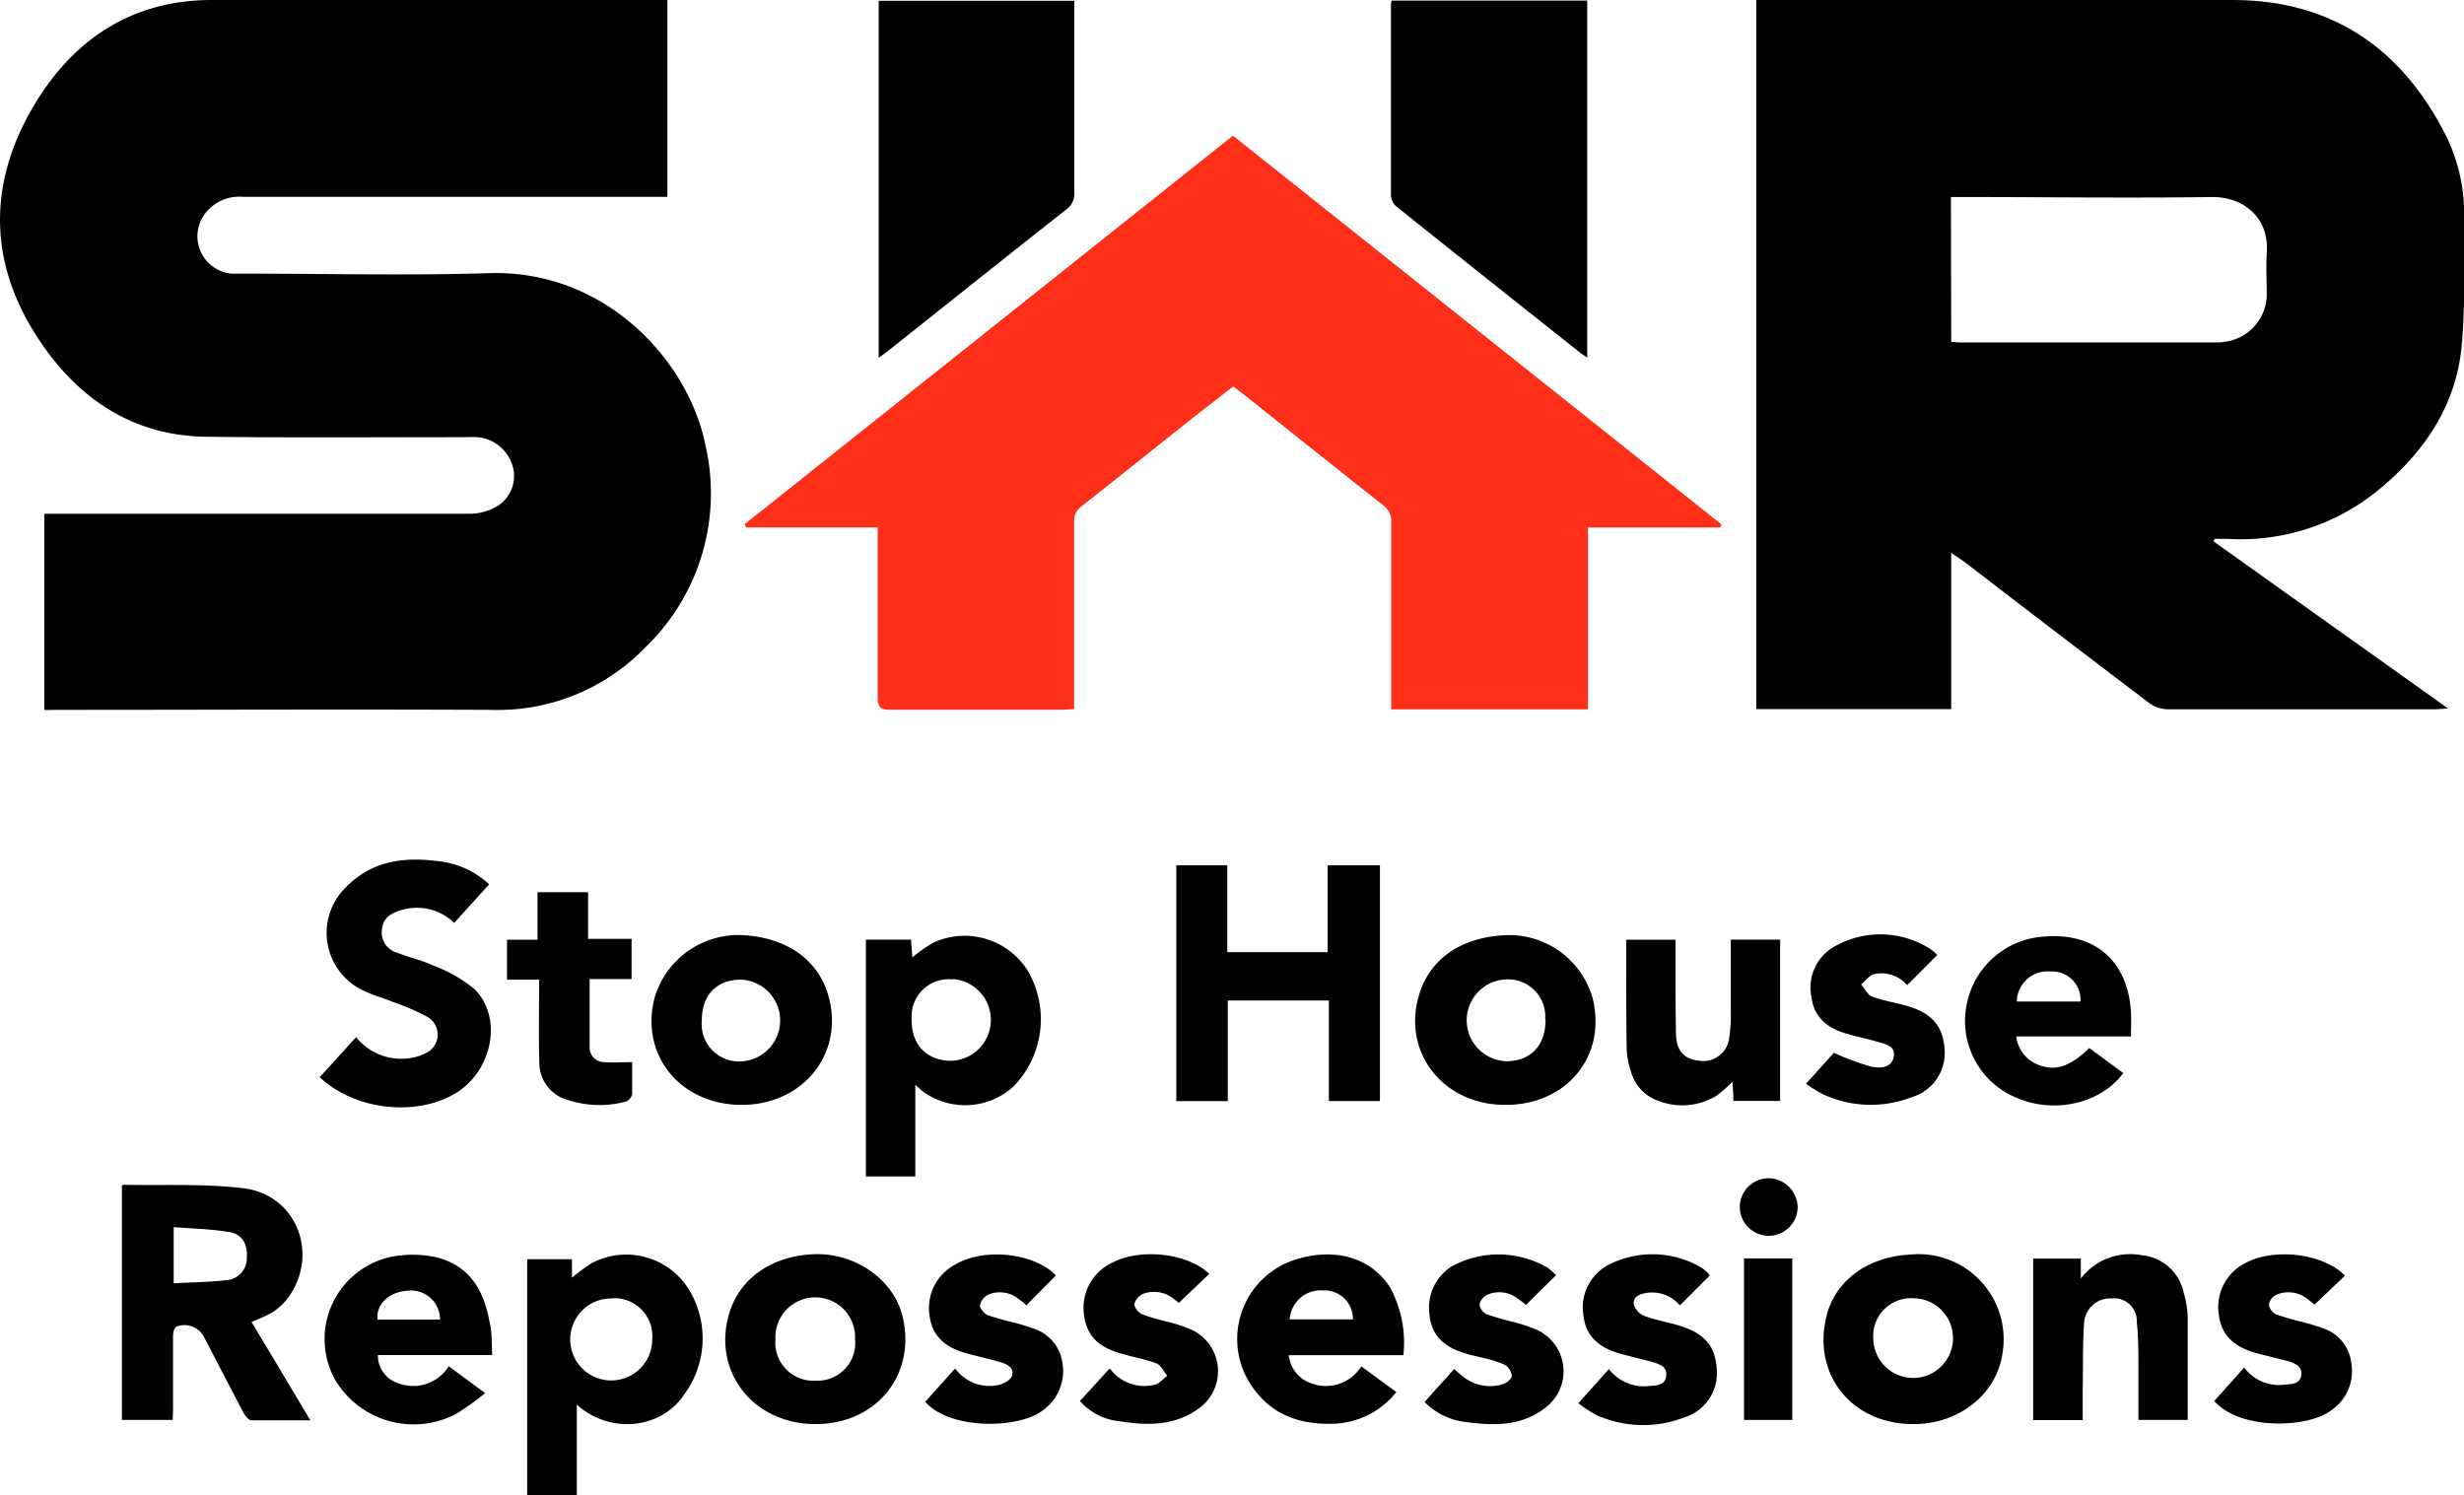 <svg xmlns="http://www.w3.org/2000/svg" viewBox="0 0 255.34 154.96"><defs><style>.cls-1{fill:#fe2f19;}</style></defs><title>shr-logo</title><g id="Layer_2" data-name="Layer 2"><g id="Layer_1-2" data-name="Layer 1"><path d="M202.2,57.29v16.2H182V0h1.12q24.09,0,48.19,0c10.32,0,17.57,5,22.13,14a18.39,18.39,0,0,1,1.92,8.27c0,4.45.13,8.92-.24,13.35-.53,6.35-3.88,11.28-8.73,15.23a22.49,22.49,0,0,1-15.48,5c-.46,0-.93,0-1.39,0,0,0-.05.06-.16.24l24.32,17.33c-.64.05-1,.09-1.29.09-9.26,0-18.53,0-27.79,0a3.43,3.43,0,0,1-1.9-.66q-9.57-7.26-19.09-14.59Zm0-21.85c.38,0,.65.05.92.05h26.37c.31,0,.62,0,.93-.05a5,5,0,0,0,4.48-4.77c0-1.49-.08-3,0-4.46.28-3.56-2.31-5.84-5.75-5.79-8.56.12-17.11,0-25.67,0h-1.31Z"/><path d="M4.59,73.58V53.25H6q21.28,0,42.57,0a5.82,5.82,0,0,0,2.87-.74,3.65,3.65,0,0,0,1.7-4.14,4.18,4.18,0,0,0-3.62-3.06,13,13,0,0,0-1.4,0c-9,0-18,.07-27-.05C14.24,45.1,8.88,41.83,4.9,36.44c-6-8.15-6.53-16.88-1.35-25.56C7.62,4.06,13.71,0,21.94,0,37.46,0,53,0,68.5,0c.19,0,.39,0,.66,0v20.4H67.75q-21.28,0-42.57,0a4.44,4.44,0,0,0-4,1.83A3.89,3.89,0,0,0,24,28.36c.42,0,.85,0,1.28,0,8.49,0,17,.21,25.45-.05,11.94-.36,20.67,9,22.41,18a22.15,22.15,0,0,1-6.24,20.76,21.26,21.26,0,0,1-16,6.5c-15-.07-29.95,0-44.92,0Z"/><path class="cls-1" d="M178.25,54.67H164.56V73.52H144.17c0-.43,0-.84,0-1.25,0-6,0-12,0-18.06a2.06,2.06,0,0,0-.86-1.87c-4.82-3.79-9.61-7.63-14.41-11.45-.33-.27-.68-.52-1.11-.84L124,43c-4,3.17-7.94,6.34-11.93,9.48a1.77,1.77,0,0,0-.76,1.57c0,6,0,12,0,18.06v1.38c-.47,0-.85.07-1.23.07-5.94,0-11.88,0-17.82,0-1,0-1.32-.26-1.31-1.31,0-5.39,0-10.78,0-16.18V54.66H77.31l-.12-.35,50.58-40.25L178.4,54.35Z"/><path d="M91.06,37.08V.08h20.27v1.2c0,6.21,0,12.43,0,18.64a2,2,0,0,1-.82,1.78c-6.14,4.83-12.24,9.71-18.36,14.57C91.84,36.53,91.5,36.75,91.06,37.08Z"/><path d="M144.21.06h20.27v37c-.37-.26-.67-.45-.95-.68q-9.41-7.45-18.79-14.95a1.71,1.71,0,0,1-.6-1.15c0-6.6,0-13.2,0-19.81A2,2,0,0,1,144.21.06Z"/><path d="M17.89,147.16H12.63V122.92s.1-.13.15-.13c4.17.09,8.38-.14,12.5.37,5.43.68,7.8,6.74,4.66,11.22A6.37,6.37,0,0,1,28.25,136a17.27,17.27,0,0,1-2.19,1l3,5,3.1,5.2c-2.18,0-4.14,0-6.11,0-.29,0-.65-.48-.83-.82-1.39-2.62-2.75-5.26-4.12-7.89a2.29,2.29,0,0,0-2.83-1c-.22.12-.34.64-.34,1,0,2.5,0,5,0,7.5C17.94,146.35,17.91,146.73,17.89,147.16ZM18,133c1.94-.11,3.73-.12,5.5-.33a2.27,2.27,0,0,0,2.08-2.32c.1-1.36-.44-2.42-1.77-2.65-1.88-.33-3.82-.36-5.81-.52Z"/><path d="M121.9,89.68h5.28v9h10.4v-9H143v24.43h-5.29V103.69H127.23v10.43H121.9Z"/><path d="M94.85,112.44v9.49H89.73V97.38h4.68l.13,1.83a18.7,18.7,0,0,1,2.1-1.47,7.7,7.7,0,0,1,10,3.1,10,10,0,0,1-1.63,11.78,7.45,7.45,0,0,1-9.56.36C95.36,112.86,95.22,112.75,94.85,112.44Zm3.89-10.93a3.84,3.84,0,0,0-4.27,4c-.08,2.67,1.46,4.37,4,4.43a4.24,4.24,0,0,0,.26-8.47Z"/><path d="M59.77,145.57V155H54.63v-24.5h4.64v1.92a20.51,20.51,0,0,1,2-1.48A7.64,7.64,0,0,1,71.6,134a9.78,9.78,0,0,1-.71,10.54C68.46,148.16,63.17,148.64,59.77,145.57Zm3.69-11a4.25,4.25,0,1,0,4.13,4.24A3.93,3.93,0,0,0,63.46,134.55Z"/><path d="M33.13,111.64l3.77-4.15a6,6,0,0,0,5.83,2.13,4.77,4.77,0,0,0,1.32-.44,2.12,2.12,0,0,0,.25-3.79,24.12,24.12,0,0,0-3.53-1.53c-1.05-.43-2.15-.72-3.16-1.22a6.6,6.6,0,0,1-1.73-10.72c2.64-2.68,5.9-3.13,9.42-2.68a9.11,9.11,0,0,1,5.39,2.41l-3.62,4a5.52,5.52,0,0,0-5.49-1.32c-1,.29-1.89.76-2,2a2.18,2.18,0,0,0,1.61,2.42c1.19.48,2.48.74,3.63,1.29a14.84,14.84,0,0,1,4.4,2.51c2.79,2.88,1.88,8-1.58,10.48C43.61,115.79,36.93,115.21,33.13,111.64Z"/><path d="M198.25,147.59c-6.31,0-10.42-5.07-9-11.07.86-3.75,4.23-6.26,8.71-6.5a8.82,8.82,0,0,1,9.53,10.37C206.83,144.57,202.94,147.62,198.25,147.59Zm-4.12-8.8a4.13,4.13,0,1,0,4.12-4.24A3.91,3.91,0,0,0,194.13,138.79Z"/><path d="M76.87,114.51c-6.41,0-10.64-5.25-9-11.23a9.07,9.07,0,0,1,9.31-6.35c4.3.29,7.45,2.47,8.57,5.95C87.67,108.91,83.42,114.49,76.87,114.51Zm-4.14-8.75A3.87,3.87,0,0,0,76.84,110a4.24,4.24,0,0,0-.06-8.47C74.26,101.53,72.72,103.14,72.73,105.76Z"/><path d="M156,114.51c-6.6,0-10.88-5.68-8.84-11.72,1.16-3.45,4.23-5.56,8.51-5.85a9,9,0,0,1,9.38,6.54C166.51,109.46,162.36,114.52,156,114.51Zm4.12-8.81a3.85,3.85,0,0,0-4.13-4.19,4.24,4.24,0,0,0,.08,8.47C158.64,110,160.17,108.32,160.16,105.7Z"/><path d="M84.52,147.59c-6.54,0-10.81-5.57-8.91-11.6,1.12-3.55,4.38-5.8,8.65-6s8.3,2.54,9.26,6.4C95,142.43,90.85,147.59,84.52,147.59Zm4.09-8.8a4.13,4.13,0,1,0-8.25,0,3.94,3.94,0,0,0,4.18,4.3A3.9,3.9,0,0,0,88.61,138.79Z"/><path d="M51,140.44H39.16a3,3,0,0,0,2.12,2.92,4.34,4.34,0,0,0,5.22-1.76l3.78,2.78a29.49,29.49,0,0,1-3,2.15,9.48,9.48,0,0,1-12.49-3.42,8.71,8.71,0,0,1,6.71-13,11.44,11.44,0,0,1,3.6.17c3.45.79,5,3.32,5.61,6.6C51,138,50.94,139.14,51,140.44Zm-5.4-3.68a3,3,0,0,0-3.29-3c-2,.11-3.36,1.42-3.19,3Z"/><path d="M145.43,140.45H133.55a3.45,3.45,0,0,0,2.21,2.87,4.33,4.33,0,0,0,5.31-1.71l3.63,2.66a8.67,8.67,0,0,1-6.4,3.28c-3.82.16-7-1.08-9-4.57a8.64,8.64,0,0,1,4.85-12.41c4.2-1.35,8-.22,9.94,2.93A12,12,0,0,1,145.43,140.45Zm-11.78-3.71h6.55a2.94,2.94,0,0,0-3.09-3A3.21,3.21,0,0,0,133.65,136.74Z"/><path d="M215.83,147.18h-5.14V130.44h4.94v2.07a6.43,6.43,0,0,1,6.31-2.42,4.89,4.89,0,0,1,4.34,3.84,10.56,10.56,0,0,1,.43,2.53c0,3.55,0,7.09,0,10.7H221.6c0-1.83,0-3.61,0-5.39,0-1.6,0-3.21-.17-4.79a2.34,2.34,0,0,0-2.6-2.41,2.71,2.71,0,0,0-2.87,2.65c-.12,1.94-.1,3.9-.12,5.85C215.82,144.39,215.83,145.71,215.83,147.18Z"/><path d="M220.83,107.42H208.94a3.6,3.6,0,0,0,2.47,3c1.68.6,3.18.06,5.1-1.8l3.52,2.59c-2.33,3.17-7.16,4.26-11.06,2.56a8.59,8.59,0,0,1-5.17-9.63,8.7,8.7,0,0,1,7.86-7.06c5.36-.53,8.88,2.48,9.17,7.87C220.87,105.69,220.83,106.46,220.83,107.42Zm-5.23-3.62a2.93,2.93,0,0,0-3.09-3.11A3.18,3.18,0,0,0,209,103.8Z"/><path d="M168.53,97.39h5.1c0,.94,0,1.83,0,2.71,0,2.35,0,4.69.05,7,0,1.78.89,2.7,2.36,2.82a2.69,2.69,0,0,0,3.16-2.43,13.66,13.66,0,0,0,.16-2.56c0-2.5,0-5,0-7.55h5.11V114.1h-4.84c0-.66-.06-1.27-.09-2a13.3,13.3,0,0,1-1.77,1.53,6.86,6.86,0,0,1-6,.43A4.44,4.44,0,0,1,169,111a8.26,8.26,0,0,1-.43-2.18C168.51,105,168.53,101.25,168.53,97.39Z"/><path d="M55.87,101.53H52.54V97.39H55.7V92.47h5.24V97.3h4.51v4.17H61.1c0,2.47,0,4.8,0,7.12a1.51,1.51,0,0,0,1.54,1.49c.92.07,1.84,0,2.87,0,0,1,0,2.15,0,3.31a1.08,1.08,0,0,1-.63.77,10.6,10.6,0,0,1-6.11-.18,4,4,0,0,1-2.88-3.75C55.81,107.4,55.87,104.55,55.87,101.53Z"/><path d="M109.42,132.19l-3.06,3.09a9.73,9.73,0,0,0-.79-.65,3.13,3.13,0,0,0-3.2-.44,1.61,1.61,0,0,0-.82,1.1c0,.31.43.83.78,1a27,27,0,0,0,2.7.77,20.22,20.22,0,0,1,2,.61,4.35,4.35,0,0,1,3.06,3.53,5,5,0,0,1-2.07,5c-2.49,1.9-9.61,2-12.14-.92l3.1-3.45a4.41,4.41,0,0,0,4.38,1.73c.57-.1,1.38-.51,1.52-1,.25-.81-.53-1.2-1.24-1.4-1.16-.33-2.35-.59-3.51-.91-2-.56-3.49-1.62-3.79-3.82A5.11,5.11,0,0,1,99.09,131C102.08,129.29,107.22,129.87,109.42,132.19Z"/><path d="M161.25,132.16c-1.06,1.06-2.05,2-3.11,3.08a10.7,10.7,0,0,0-.86-.65,3.11,3.11,0,0,0-3.21-.38,1.46,1.46,0,0,0-.75,1,1.35,1.35,0,0,0,.75,1,29.24,29.24,0,0,0,2.81.81,16.64,16.64,0,0,1,2.32.78A4.72,4.72,0,0,1,160,146c-2.43,1.83-5.25,1.76-8.08,1.38a7.09,7.09,0,0,1-4.29-2.08l3.06-3.41.87.74a4.49,4.49,0,0,0,4.19.82c.38-.1.92-.57.92-.86a1.58,1.58,0,0,0-.74-1.15,11.71,11.71,0,0,0-2.22-.7c-.68-.19-1.38-.3-2-.52-2-.62-3.38-1.77-3.58-4a5.07,5.07,0,0,1,2.35-5,10.15,10.15,0,0,1,9.93.18C160.69,131.62,161,131.9,161.25,132.16Z"/><path d="M115,141.82a4.46,4.46,0,0,0,4.64,1.7c.48-.09.88-.61,1.32-.93-.37-.44-.65-1.11-1.12-1.29-1.15-.44-2.4-.64-3.6-1-2.53-.7-3.68-1.95-3.93-4.2a5.17,5.17,0,0,1,2.87-5.2c3-1.61,8-1,10.13,1.13l-3.15,3s-.27-.23-.54-.42a3.19,3.19,0,0,0-3.2-.5,1.62,1.62,0,0,0-.88,1.07,1.51,1.51,0,0,0,.85,1.05,27.6,27.6,0,0,0,2.69.78,15.14,15.14,0,0,1,2.33.77,4.74,4.74,0,0,1,.75,8.24c-2.47,1.76-5.28,1.74-8.1,1.28a6.25,6.25,0,0,1-4.15-2.1Z"/><path d="M187.15,112.32l2.89-3.21a27.84,27.84,0,0,0,3.85,1.43c.85.18,2.11.21,2.35-1s-1-1.36-1.86-1.62-2-.49-2.95-.77c-2-.57-3.46-1.65-3.72-3.86a4.88,4.88,0,0,1,2.51-5.26,9.61,9.61,0,0,1,9.72.26,5.2,5.2,0,0,1,.82.68l-3.12,3.13a3.51,3.51,0,0,0-3.43-1.14c-.51.13-.9.7-1.34,1.07.37.43.66,1.07,1.13,1.25,1.2.45,2.49.64,3.72,1,2.57.78,3.67,2.14,3.8,4.57a4.76,4.76,0,0,1-3.35,4.84,11.79,11.79,0,0,1-9.23-.27A14.57,14.57,0,0,1,187.15,112.32Z"/><path d="M177.17,132.2l-3.09,3.09a3.76,3.76,0,0,0-3.33-1.31c-.71.09-1.54.33-1.45,1.2a1.93,1.93,0,0,0,1.12,1.21c1.17.43,2.42.63,3.61,1,2.63.8,3.74,2.13,3.87,4.51a4.78,4.78,0,0,1-3.37,5,11.78,11.78,0,0,1-9.12-.26,14.48,14.48,0,0,1-1.85-1.21l3.17-3.54a4.6,4.6,0,0,0,4.14,1.76c.72-.08,1.63,0,1.79-1s-.69-1.29-1.46-1.5c-1.09-.3-2.19-.55-3.28-.85-2-.56-3.55-1.64-3.82-3.9a5,5,0,0,1,2.82-5.43,10,10,0,0,1,9.23.31,4,4,0,0,1,.74.56A2.24,2.24,0,0,1,177.17,132.2Z"/><path d="M243,132.21l-3.15,3c-.17-.14-.42-.36-.69-.55a3.15,3.15,0,0,0-3.31-.45,1.4,1.4,0,0,0-.73,1,1.37,1.37,0,0,0,.73,1,26.86,26.86,0,0,0,2.69.79,20,20,0,0,1,2.13.64,4.31,4.31,0,0,1,3,3.7,4.9,4.9,0,0,1-2.14,4.86c-2.51,1.85-9.44,2-12.07-1l3.1-3.47a4.49,4.49,0,0,0,4.12,1.78c.72-.08,1.63,0,1.79-.95s-.67-1.3-1.45-1.51c-1.09-.3-2.2-.54-3.28-.84-2.41-.68-3.59-2-3.81-4a5.09,5.09,0,0,1,2.8-5.33C235.68,129.31,240.79,129.9,243,132.21Z"/><path d="M180.73,130.42h5v16.74h-5Z"/><path d="M183.29,122.11a3.07,3.07,0,0,1,3,3,3,3,0,1,1-6-.07A3,3,0,0,1,183.29,122.11Z"/></g></g></svg>